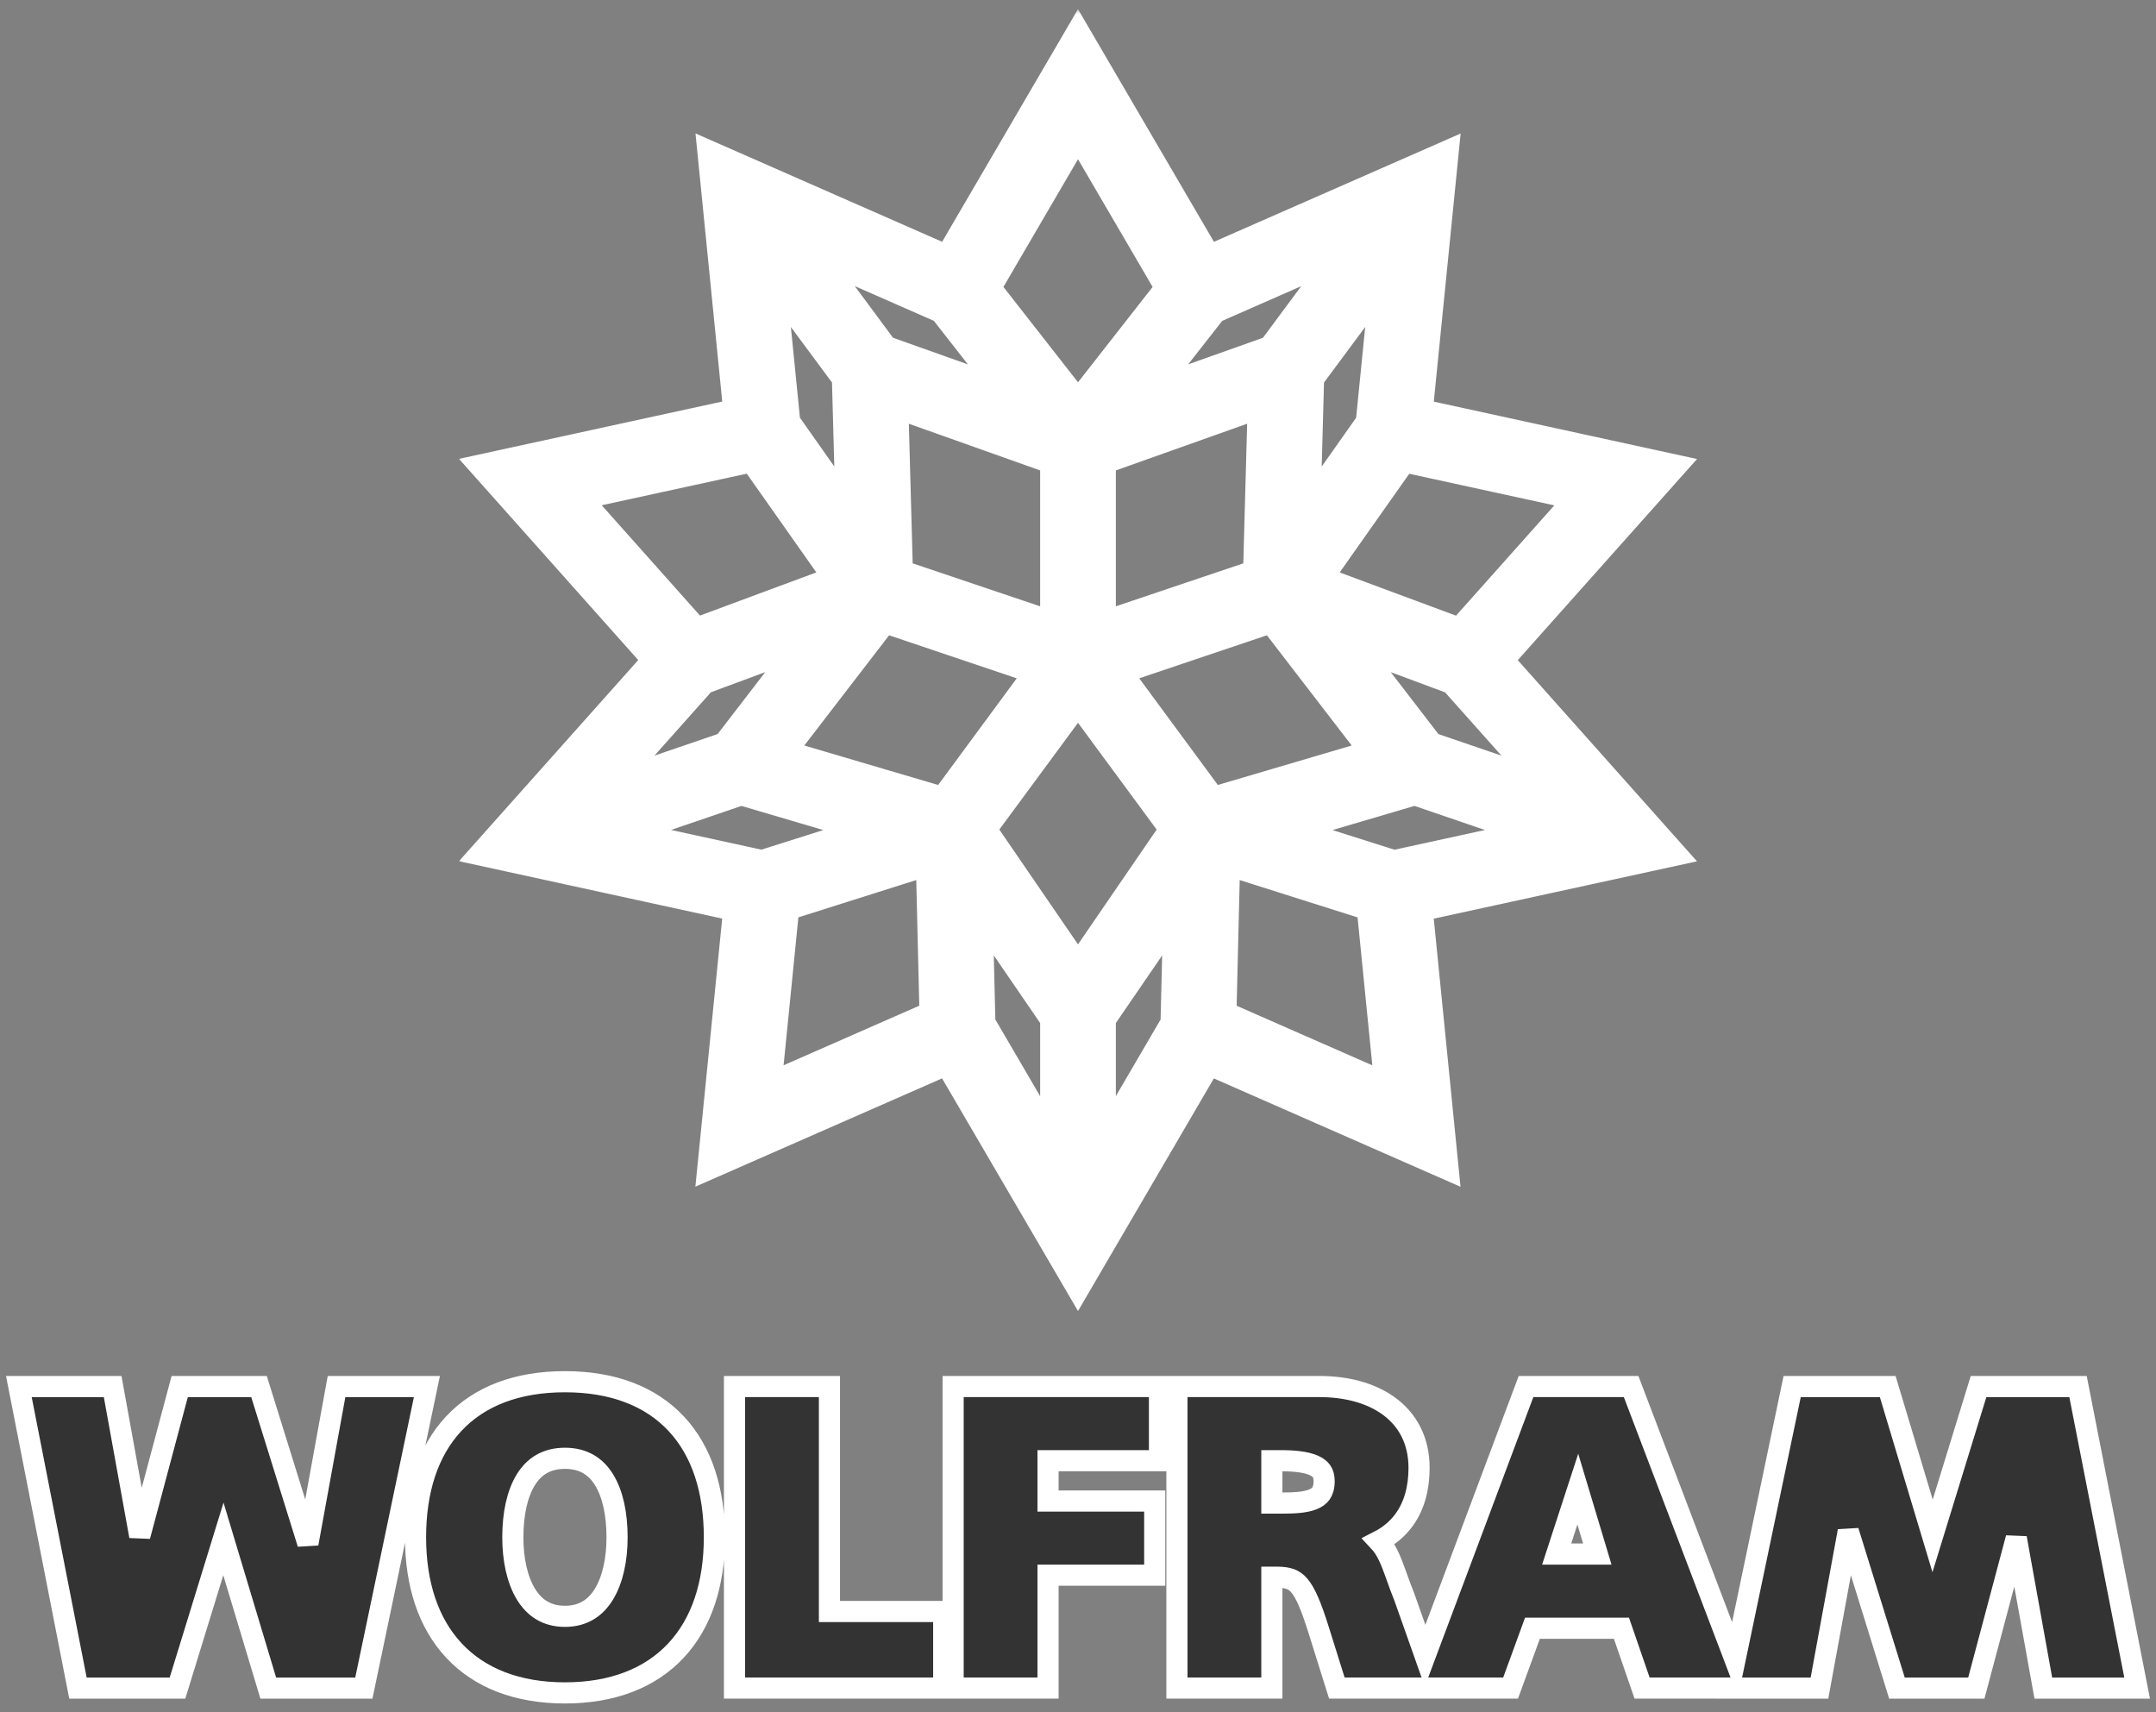 <svg width="204" height="162" viewBox="0 0 204 162" fill="none" xmlns="http://www.w3.org/2000/svg">
<rect x="0" y="0" width="204" height="162" fill="#808080" stroke="none"/>
<mask id="path-1-outside-1" maskUnits="userSpaceOnUse" x="43.198" y="0.831" width="118" height="124" fill="black">
<rect fill="white" x="43.198" y="0.831" width="118" height="124"/>
<path fill-rule="evenodd" clip-rule="evenodd" d="M140.932 62.458L156.802 44.653L133.499 39.573L135.874 15.84L114.035 25.426L101.999 4.831L89.972 25.424L68.137 15.832L70.506 39.565L47.201 44.641L63.068 62.45L47.198 80.254L70.501 85.334L68.127 109.066L89.965 99.481L102 120.075L114.027 99.484L135.864 109.075L133.495 85.341L156.799 80.266L140.932 62.458ZM148.63 75.852L134.884 71.15L125.764 59.296L137.895 63.803L148.63 75.852ZM111.802 97.023L103.581 111.098V96.173L112.126 83.704L111.802 97.023ZM97.401 38.667L83.255 33.637L74.791 22.209L89.626 28.726L97.401 38.667ZM114.38 28.729L129.214 22.216L120.745 33.637L106.602 38.666L114.38 28.729ZM130.254 40.246L122.877 50.707L123.295 35.507L131.887 23.921L130.254 40.246ZM102 92.886L92.102 78.445L102 65.015L111.897 78.445L102 92.886ZM84.397 54.75L83.915 37.228L100.418 43.096V60.148L84.397 54.75ZM103.581 43.096L120.084 37.228L119.602 54.75L103.581 60.148V43.096ZM73.751 40.239L72.122 23.918L80.705 35.506L81.122 50.703L73.751 40.239ZM99.441 63.157L89.547 76.582L72.739 71.627L83.412 57.755L99.441 63.157ZM91.871 83.701L100.419 96.173V111.101L92.191 97.02L91.871 83.701ZM104.558 63.157L120.588 57.755L131.261 71.627L114.452 76.582L104.558 63.157ZM150.839 46.59L138.353 60.599L123.628 55.129L132.474 42.586L150.839 46.59ZM102 11.1L111.473 27.311L102 39.415L92.533 27.309L102 11.1ZM53.163 46.578L71.531 42.579L80.372 55.128L65.648 60.591L53.163 46.578ZM66.104 63.795L78.239 59.293L69.117 71.148L55.365 75.844L66.104 63.795ZM56.06 78.949L70.114 74.151L84.752 78.465L72.14 82.455L56.06 78.949ZM73.684 85.283L88.632 80.554L89.013 96.444L71.812 103.996L73.684 85.283ZM114.979 96.448L115.366 80.554L130.312 85.289L132.18 104.002L114.979 96.448ZM131.856 82.461L119.244 78.466L133.887 74.15L147.943 78.958L131.856 82.461Z"/>
</mask>
<path fill-rule="evenodd" clip-rule="evenodd" d="M140.932 62.458L156.802 44.653L133.499 39.573L135.874 15.84L114.035 25.426L101.999 4.831L89.972 25.424L68.137 15.832L70.506 39.565L47.201 44.641L63.068 62.45L47.198 80.254L70.501 85.334L68.127 109.066L89.965 99.481L102 120.075L114.027 99.484L135.864 109.075L133.495 85.341L156.799 80.266L140.932 62.458ZM148.63 75.852L134.884 71.15L125.764 59.296L137.895 63.803L148.63 75.852ZM111.802 97.023L103.581 111.098V96.173L112.126 83.704L111.802 97.023ZM97.401 38.667L83.255 33.637L74.791 22.209L89.626 28.726L97.401 38.667ZM114.38 28.729L129.214 22.216L120.745 33.637L106.602 38.666L114.38 28.729ZM130.254 40.246L122.877 50.707L123.295 35.507L131.887 23.921L130.254 40.246ZM102 92.886L92.102 78.445L102 65.015L111.897 78.445L102 92.886ZM84.397 54.75L83.915 37.228L100.418 43.096V60.148L84.397 54.75ZM103.581 43.096L120.084 37.228L119.602 54.75L103.581 60.148V43.096ZM73.751 40.239L72.122 23.918L80.705 35.506L81.122 50.703L73.751 40.239ZM99.441 63.157L89.547 76.582L72.739 71.627L83.412 57.755L99.441 63.157ZM91.871 83.701L100.419 96.173V111.101L92.191 97.02L91.871 83.701ZM104.558 63.157L120.588 57.755L131.261 71.627L114.452 76.582L104.558 63.157ZM150.839 46.59L138.353 60.599L123.628 55.129L132.474 42.586L150.839 46.59ZM102 11.1L111.473 27.311L102 39.415L92.533 27.309L102 11.1ZM53.163 46.578L71.531 42.579L80.372 55.128L65.648 60.591L53.163 46.578ZM66.104 63.795L78.239 59.293L69.117 71.148L55.365 75.844L66.104 63.795ZM56.06 78.949L70.114 74.151L84.752 78.465L72.14 82.455L56.06 78.949ZM73.684 85.283L88.632 80.554L89.013 96.444L71.812 103.996L73.684 85.283ZM114.979 96.448L115.366 80.554L130.312 85.289L132.18 104.002L114.979 96.448ZM131.856 82.461L119.244 78.466L133.887 74.15L147.943 78.958L131.856 82.461Z" fill="#DD1100"/>
<path fill-rule="evenodd" clip-rule="evenodd" d="M140.932 62.458L156.802 44.653L133.499 39.573L135.874 15.84L114.035 25.426L101.999 4.831L89.972 25.424L68.137 15.832L70.506 39.565L47.201 44.641L63.068 62.45L47.198 80.254L70.501 85.334L68.127 109.066L89.965 99.481L102 120.075L114.027 99.484L135.864 109.075L133.495 85.341L156.799 80.266L140.932 62.458ZM148.63 75.852L134.884 71.15L125.764 59.296L137.895 63.803L148.63 75.852ZM111.802 97.023L103.581 111.098V96.173L112.126 83.704L111.802 97.023ZM97.401 38.667L83.255 33.637L74.791 22.209L89.626 28.726L97.401 38.667ZM114.38 28.729L129.214 22.216L120.745 33.637L106.602 38.666L114.38 28.729ZM130.254 40.246L122.877 50.707L123.295 35.507L131.887 23.921L130.254 40.246ZM102 92.886L92.102 78.445L102 65.015L111.897 78.445L102 92.886ZM84.397 54.75L83.915 37.228L100.418 43.096V60.148L84.397 54.75ZM103.581 43.096L120.084 37.228L119.602 54.75L103.581 60.148V43.096ZM73.751 40.239L72.122 23.918L80.705 35.506L81.122 50.703L73.751 40.239ZM99.441 63.157L89.547 76.582L72.739 71.627L83.412 57.755L99.441 63.157ZM91.871 83.701L100.419 96.173V111.101L92.191 97.02L91.871 83.701ZM104.558 63.157L120.588 57.755L131.261 71.627L114.452 76.582L104.558 63.157ZM150.839 46.59L138.353 60.599L123.628 55.129L132.474 42.586L150.839 46.59ZM102 11.1L111.473 27.311L102 39.415L92.533 27.309L102 11.1ZM53.163 46.578L71.531 42.579L80.372 55.128L65.648 60.591L53.163 46.578ZM66.104 63.795L78.239 59.293L69.117 71.148L55.365 75.844L66.104 63.795ZM56.06 78.949L70.114 74.151L84.752 78.465L72.14 82.455L56.06 78.949ZM73.684 85.283L88.632 80.554L89.013 96.444L71.812 103.996L73.684 85.283ZM114.979 96.448L115.366 80.554L130.312 85.289L132.18 104.002L114.979 96.448ZM131.856 82.461L119.244 78.466L133.887 74.15L147.943 78.958L131.856 82.461Z" stroke="white" stroke-width="4" mask="url(#path-1-outside-1)"/>
<path d="M3 131.186H1.785L2.019 132.378L7.219 158.908L7.377 159.716H8.2H16.055H16.794L17.011 159.01L21.138 145.599L25.169 159.004L25.383 159.716H26.127H33.614H34.427L34.593 158.92L40.141 132.391L40.393 131.186H39.162H32.677H31.843L31.693 132.007L29.136 146.045L24.727 131.889L24.508 131.186H23.772H17.771H17.003L16.805 131.928L13.224 145.339L10.809 132.008L10.66 131.186H9.825H3ZM201 159.716H202.215L201.981 158.523L196.781 131.994L196.622 131.186H195.799H187.948H187.209L186.992 131.892L182.861 145.314L178.83 131.898L178.616 131.186H177.872H170.386H169.573L169.407 131.981L164.17 157.02L154.581 131.826L154.336 131.182H153.646H145.085H144.392L144.148 131.831L134.841 156.653L132.9 151.161L132.892 151.139L132.884 151.117C132.605 150.433 132.381 149.807 132.171 149.218C132.14 149.133 132.11 149.048 132.08 148.964C131.848 148.317 131.618 147.692 131.347 147.142C131.113 146.666 130.833 146.213 130.462 145.818C131.418 145.33 132.213 144.67 132.827 143.839C133.822 142.493 134.271 140.794 134.271 138.874C134.271 136.274 133.172 134.297 131.378 133.005C129.625 131.742 127.285 131.182 124.823 131.182H112.361H111.361V132.182V158.71V159.71H112.361H119.342H120.342V158.71V149.222H120.809C121.389 149.222 121.798 149.288 122.115 149.407C122.415 149.521 122.678 149.702 122.941 150.011C123.518 150.69 124.051 151.922 124.773 154.223C124.773 154.223 124.773 154.224 124.773 154.224L126.272 159.009L126.492 159.71H127.226L133.694 159.71H135.137H142.234H142.933L143.173 159.053L144.999 154.051H153.42L155.14 159.036L155.372 159.71H156.085H163.608L163.606 159.716H164.837H171.324H172.157L172.307 158.896L174.881 144.86L179.272 159.012L179.49 159.716H180.227H186.23H186.998L187.196 158.973L190.78 145.515L193.191 158.893L193.339 159.716H194.175H201ZM70.499 131.182H69.499V132.182V158.71V159.71H70.499H88.294H89.294V158.71V153.468V152.468H88.294H78.483V132.182V131.182H77.483H70.499ZM91.185 131.182H90.185V132.182L90.185 158.71V159.71H91.185H98.166H99.166V158.71V149.031H108.26H109.26V148.031V143.017V142.017H108.26H99.166V138.2H108.71H109.71V137.2V132.182V131.182H108.71H91.185ZM67.595 145.45C67.595 141.026 66.424 137.32 63.995 134.714C61.556 132.097 57.977 130.727 53.455 130.727C48.934 130.727 45.356 132.097 42.918 134.714C40.489 137.32 39.318 141.026 39.318 145.45C39.318 149.842 40.511 153.544 42.946 156.156C45.391 158.777 48.965 160.169 53.455 160.169C57.946 160.169 61.522 158.777 63.967 156.156C66.402 153.545 67.595 149.842 67.595 145.45ZM58.386 145.45C58.386 147.53 57.981 149.447 57.156 150.808C56.363 152.118 55.186 152.924 53.455 152.924C51.724 152.924 50.547 152.118 49.754 150.808C48.929 149.447 48.524 147.53 48.524 145.45C48.524 143.246 48.932 141.336 49.75 140.01C50.531 138.743 51.702 137.973 53.455 137.973C55.209 137.973 56.379 138.743 57.16 140.01C57.978 141.335 58.386 143.246 58.386 145.45ZM121.185 142.208H120.342V138.2H121.185C122.498 138.2 123.59 138.32 124.326 138.65C124.676 138.807 124.902 138.993 125.044 139.198C125.182 139.397 125.289 139.682 125.289 140.127C125.289 140.715 125.151 141.071 124.99 141.3C124.826 141.532 124.578 141.719 124.211 141.864C123.425 142.176 122.347 142.208 121.185 142.208ZM151.136 147.031H147.292L149.292 140.889L151.136 147.031Z" fill="#333333" stroke="white" stroke-width="2"/>
</svg>
